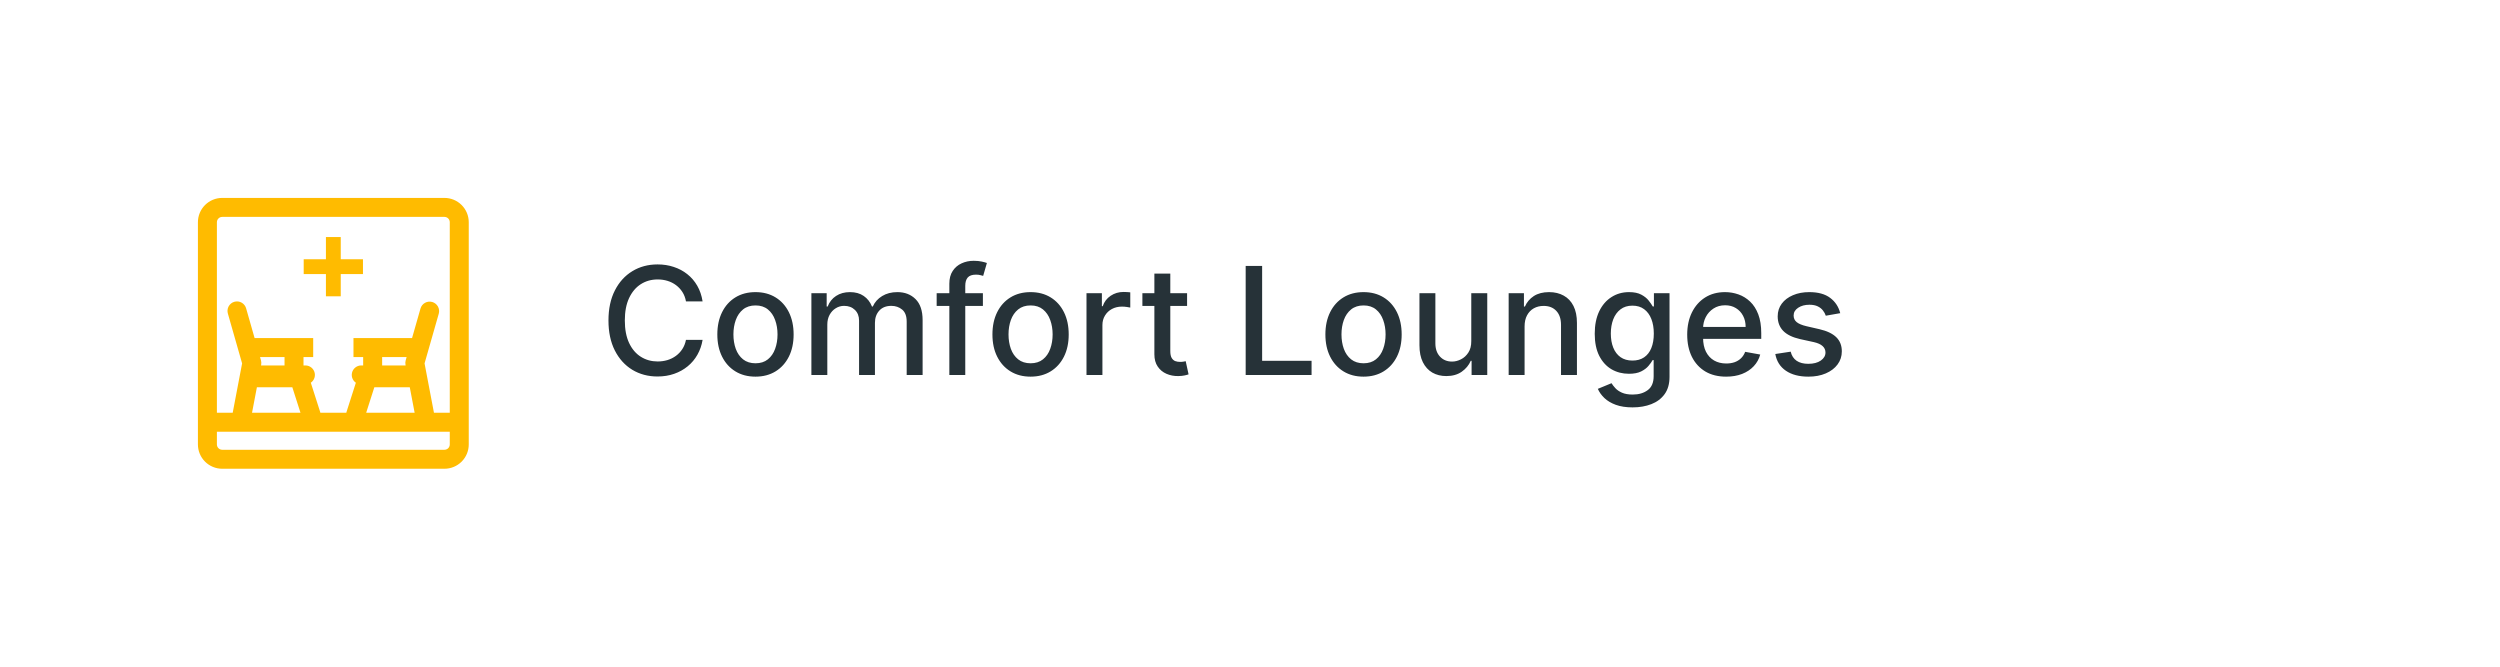 <svg width="300" height="80" viewBox="0 0 300 80" fill="none" xmlns="http://www.w3.org/2000/svg">
<path d="M84.311 36.166H82.317C82.24 35.74 82.097 35.365 81.888 35.041C81.68 34.717 81.424 34.443 81.121 34.217C80.819 33.991 80.48 33.82 80.105 33.705C79.734 33.59 79.34 33.533 78.923 33.533C78.168 33.533 77.493 33.722 76.896 34.102C76.304 34.481 75.835 35.037 75.49 35.77C75.149 36.503 74.979 37.398 74.979 38.455C74.979 39.52 75.149 40.419 75.49 41.152C75.835 41.885 76.306 42.439 76.903 42.814C77.499 43.189 78.171 43.376 78.916 43.376C79.329 43.376 79.722 43.321 80.092 43.21C80.467 43.095 80.806 42.927 81.109 42.705C81.411 42.484 81.667 42.213 81.876 41.894C82.089 41.57 82.236 41.199 82.317 40.781L84.311 40.788C84.204 41.431 83.998 42.023 83.691 42.565C83.388 43.102 82.999 43.566 82.521 43.958C82.048 44.346 81.507 44.646 80.898 44.859C80.288 45.072 79.624 45.179 78.903 45.179C77.77 45.179 76.76 44.91 75.874 44.374C74.987 43.832 74.288 43.059 73.777 42.053C73.27 41.048 73.016 39.848 73.016 38.455C73.016 37.057 73.272 35.857 73.783 34.856C74.295 33.85 74.994 33.079 75.88 32.542C76.766 32.001 77.774 31.73 78.903 31.73C79.598 31.73 80.246 31.83 80.847 32.031C81.452 32.227 81.995 32.516 82.477 32.9C82.958 33.279 83.356 33.744 83.672 34.293C83.987 34.839 84.2 35.463 84.311 36.166ZM90.657 45.198C89.736 45.198 88.933 44.987 88.247 44.565C87.561 44.144 87.028 43.553 86.649 42.795C86.27 42.036 86.08 41.15 86.08 40.136C86.08 39.117 86.27 38.227 86.649 37.464C87.028 36.701 87.561 36.109 88.247 35.687C88.933 35.265 89.736 35.054 90.657 35.054C91.577 35.054 92.38 35.265 93.067 35.687C93.753 36.109 94.285 36.701 94.665 37.464C95.044 38.227 95.234 39.117 95.234 40.136C95.234 41.15 95.044 42.036 94.665 42.795C94.285 43.553 93.753 44.144 93.067 44.565C92.38 44.987 91.577 45.198 90.657 45.198ZM90.663 43.594C91.26 43.594 91.754 43.436 92.146 43.121C92.538 42.805 92.828 42.386 93.015 41.861C93.207 41.337 93.303 40.76 93.303 40.129C93.303 39.503 93.207 38.928 93.015 38.403C92.828 37.875 92.538 37.451 92.146 37.131C91.754 36.812 91.26 36.652 90.663 36.652C90.062 36.652 89.564 36.812 89.167 37.131C88.775 37.451 88.484 37.875 88.292 38.403C88.104 38.928 88.01 39.503 88.01 40.129C88.01 40.76 88.104 41.337 88.292 41.861C88.484 42.386 88.775 42.805 89.167 43.121C89.564 43.436 90.062 43.594 90.663 43.594ZM97.367 45V35.182H99.201V36.78H99.323C99.527 36.239 99.862 35.817 100.326 35.514C100.791 35.207 101.347 35.054 101.995 35.054C102.651 35.054 103.201 35.207 103.644 35.514C104.091 35.821 104.422 36.243 104.635 36.78H104.737C104.971 36.256 105.344 35.838 105.855 35.527C106.367 35.212 106.976 35.054 107.684 35.054C108.574 35.054 109.301 35.333 109.863 35.891C110.43 36.45 110.713 37.291 110.713 38.416V45H108.802V38.595C108.802 37.93 108.621 37.449 108.259 37.151C107.897 36.852 107.464 36.703 106.961 36.703C106.339 36.703 105.855 36.895 105.51 37.278C105.165 37.658 104.993 38.146 104.993 38.742V45H103.088V38.474C103.088 37.941 102.922 37.513 102.589 37.189C102.257 36.865 101.824 36.703 101.292 36.703C100.929 36.703 100.595 36.799 100.288 36.991C99.985 37.178 99.74 37.44 99.553 37.777C99.37 38.114 99.278 38.504 99.278 38.947V45H97.367ZM117.948 35.182V36.716H112.399V35.182H117.948ZM113.921 45V34.044C113.921 33.43 114.055 32.921 114.323 32.516C114.592 32.107 114.948 31.803 115.391 31.602C115.834 31.398 116.316 31.296 116.835 31.296C117.219 31.296 117.547 31.327 117.82 31.391C118.093 31.451 118.295 31.506 118.427 31.558L117.98 33.104C117.89 33.079 117.775 33.049 117.634 33.015C117.494 32.977 117.323 32.957 117.123 32.957C116.659 32.957 116.326 33.072 116.126 33.303C115.93 33.533 115.832 33.865 115.832 34.3V45H113.921ZM123.669 45.198C122.748 45.198 121.945 44.987 121.259 44.565C120.573 44.144 120.04 43.553 119.661 42.795C119.281 42.036 119.092 41.15 119.092 40.136C119.092 39.117 119.281 38.227 119.661 37.464C120.04 36.701 120.573 36.109 121.259 35.687C121.945 35.265 122.748 35.054 123.669 35.054C124.589 35.054 125.392 35.265 126.078 35.687C126.764 36.109 127.297 36.701 127.676 37.464C128.056 38.227 128.245 39.117 128.245 40.136C128.245 41.15 128.056 42.036 127.676 42.795C127.297 43.553 126.764 44.144 126.078 44.565C125.392 44.987 124.589 45.198 123.669 45.198ZM123.675 43.594C124.271 43.594 124.766 43.436 125.158 43.121C125.55 42.805 125.84 42.386 126.027 41.861C126.219 41.337 126.315 40.76 126.315 40.129C126.315 39.503 126.219 38.928 126.027 38.403C125.84 37.875 125.55 37.451 125.158 37.131C124.766 36.812 124.271 36.652 123.675 36.652C123.074 36.652 122.575 36.812 122.179 37.131C121.787 37.451 121.495 37.875 121.303 38.403C121.116 38.928 121.022 39.503 121.022 40.129C121.022 40.76 121.116 41.337 121.303 41.861C121.495 42.386 121.787 42.805 122.179 43.121C122.575 43.436 123.074 43.594 123.675 43.594ZM130.379 45V35.182H132.226V36.742H132.328C132.507 36.213 132.822 35.798 133.274 35.495C133.73 35.188 134.246 35.035 134.821 35.035C134.94 35.035 135.081 35.039 135.243 35.048C135.409 35.056 135.539 35.067 135.633 35.08V36.908C135.556 36.886 135.42 36.863 135.224 36.837C135.028 36.807 134.832 36.793 134.636 36.793C134.184 36.793 133.781 36.889 133.428 37.08C133.078 37.268 132.801 37.53 132.597 37.867C132.392 38.199 132.29 38.578 132.29 39.004V45H130.379ZM142.45 35.182V36.716H137.087V35.182H142.45ZM138.525 32.83H140.436V42.117C140.436 42.488 140.492 42.767 140.603 42.955C140.713 43.138 140.856 43.264 141.031 43.332C141.21 43.396 141.404 43.428 141.613 43.428C141.766 43.428 141.9 43.417 142.015 43.396C142.13 43.374 142.22 43.357 142.284 43.344L142.629 44.923C142.518 44.966 142.36 45.008 142.156 45.051C141.951 45.098 141.696 45.124 141.389 45.128C140.886 45.136 140.417 45.047 139.983 44.859C139.548 44.672 139.196 44.382 138.928 43.99C138.659 43.598 138.525 43.106 138.525 42.514V32.83ZM149.481 45V31.909H151.456V43.3H157.388V45H149.481ZM163.624 45.198C162.703 45.198 161.9 44.987 161.214 44.565C160.528 44.144 159.995 43.553 159.616 42.795C159.237 42.036 159.047 41.15 159.047 40.136C159.047 39.117 159.237 38.227 159.616 37.464C159.995 36.701 160.528 36.109 161.214 35.687C161.9 35.265 162.703 35.054 163.624 35.054C164.544 35.054 165.347 35.265 166.033 35.687C166.719 36.109 167.252 36.701 167.631 37.464C168.011 38.227 168.2 39.117 168.2 40.136C168.2 41.15 168.011 42.036 167.631 42.795C167.252 43.553 166.719 44.144 166.033 44.565C165.347 44.987 164.544 45.198 163.624 45.198ZM163.63 43.594C164.227 43.594 164.721 43.436 165.113 43.121C165.505 42.805 165.795 42.386 165.982 41.861C166.174 41.337 166.27 40.76 166.27 40.129C166.27 39.503 166.174 38.928 165.982 38.403C165.795 37.875 165.505 37.451 165.113 37.131C164.721 36.812 164.227 36.652 163.63 36.652C163.029 36.652 162.531 36.812 162.134 37.131C161.742 37.451 161.45 37.875 161.259 38.403C161.071 38.928 160.977 39.503 160.977 40.129C160.977 40.76 161.071 41.337 161.259 41.861C161.45 42.386 161.742 42.805 162.134 43.121C162.531 43.436 163.029 43.594 163.63 43.594ZM176.553 40.928V35.182H178.471V45H176.591V43.3H176.489C176.263 43.824 175.901 44.261 175.403 44.61C174.908 44.955 174.292 45.128 173.555 45.128C172.925 45.128 172.366 44.989 171.881 44.712C171.399 44.431 171.02 44.016 170.743 43.466C170.47 42.916 170.334 42.236 170.334 41.427V35.182H172.245V41.197C172.245 41.866 172.43 42.398 172.801 42.795C173.172 43.191 173.653 43.389 174.246 43.389C174.604 43.389 174.959 43.3 175.313 43.121C175.671 42.942 175.967 42.671 176.202 42.309C176.44 41.947 176.557 41.486 176.553 40.928ZM182.95 39.17V45H181.039V35.182H182.873V36.78H182.995C183.221 36.26 183.574 35.842 184.056 35.527C184.542 35.212 185.153 35.054 185.89 35.054C186.559 35.054 187.145 35.195 187.648 35.476C188.151 35.753 188.541 36.166 188.818 36.716C189.095 37.266 189.233 37.945 189.233 38.755V45H187.322V38.985C187.322 38.273 187.137 37.717 186.766 37.317C186.395 36.912 185.886 36.709 185.238 36.709C184.795 36.709 184.401 36.805 184.056 36.997C183.715 37.189 183.444 37.47 183.244 37.841C183.048 38.207 182.95 38.651 182.95 39.17ZM195.913 48.886C195.133 48.886 194.462 48.784 193.9 48.58C193.341 48.375 192.885 48.104 192.532 47.768C192.178 47.431 191.914 47.062 191.739 46.662L193.382 45.984C193.497 46.172 193.65 46.37 193.842 46.579C194.038 46.792 194.302 46.973 194.635 47.122C194.971 47.271 195.404 47.346 195.932 47.346C196.657 47.346 197.255 47.169 197.728 46.815C198.201 46.466 198.438 45.908 198.438 45.141V43.21H198.316C198.201 43.419 198.035 43.651 197.818 43.907C197.605 44.163 197.311 44.384 196.936 44.572C196.561 44.759 196.073 44.853 195.472 44.853C194.696 44.853 193.998 44.672 193.375 44.31C192.757 43.943 192.267 43.404 191.905 42.693C191.547 41.977 191.368 41.097 191.368 40.053C191.368 39.008 191.545 38.114 191.899 37.368C192.257 36.622 192.747 36.051 193.369 35.655C193.991 35.254 194.696 35.054 195.485 35.054C196.094 35.054 196.586 35.156 196.961 35.361C197.336 35.561 197.628 35.795 197.837 36.064C198.05 36.332 198.214 36.569 198.329 36.773H198.47V35.182H200.343V45.217C200.343 46.061 200.147 46.754 199.755 47.295C199.363 47.836 198.832 48.236 198.163 48.496C197.498 48.756 196.748 48.886 195.913 48.886ZM195.894 43.268C196.444 43.268 196.908 43.14 197.287 42.884C197.671 42.624 197.961 42.254 198.157 41.772C198.357 41.286 198.457 40.705 198.457 40.027C198.457 39.367 198.359 38.785 198.163 38.282C197.967 37.779 197.679 37.387 197.3 37.106C196.921 36.82 196.452 36.678 195.894 36.678C195.319 36.678 194.839 36.827 194.456 37.125C194.072 37.419 193.782 37.82 193.586 38.327C193.395 38.834 193.299 39.401 193.299 40.027C193.299 40.67 193.397 41.235 193.593 41.721C193.789 42.207 194.078 42.586 194.462 42.859C194.85 43.131 195.327 43.268 195.894 43.268ZM207.137 45.198C206.17 45.198 205.337 44.992 204.638 44.578C203.944 44.16 203.407 43.575 203.027 42.82C202.652 42.062 202.465 41.173 202.465 40.155C202.465 39.149 202.652 38.263 203.027 37.496C203.407 36.729 203.935 36.13 204.613 35.7C205.294 35.269 206.091 35.054 207.003 35.054C207.557 35.054 208.094 35.146 208.614 35.329C209.134 35.512 209.6 35.8 210.014 36.192C210.427 36.584 210.753 37.093 210.992 37.719C211.23 38.342 211.35 39.098 211.35 39.989V40.666H203.545V39.234H209.477C209.477 38.731 209.375 38.286 209.17 37.898C208.966 37.506 208.678 37.197 208.307 36.972C207.941 36.746 207.51 36.633 207.016 36.633C206.479 36.633 206.01 36.765 205.61 37.029C205.213 37.289 204.907 37.63 204.689 38.052C204.476 38.469 204.37 38.923 204.37 39.413V40.532C204.37 41.188 204.485 41.746 204.715 42.207C204.949 42.667 205.275 43.019 205.693 43.261C206.11 43.5 206.598 43.619 207.157 43.619C207.519 43.619 207.849 43.568 208.147 43.466C208.446 43.359 208.703 43.202 208.921 42.993C209.138 42.784 209.304 42.526 209.419 42.219L211.228 42.545C211.083 43.078 210.824 43.545 210.449 43.945C210.078 44.342 209.611 44.651 209.049 44.872C208.49 45.09 207.853 45.198 207.137 45.198ZM220.828 37.579L219.095 37.886C219.023 37.664 218.908 37.453 218.75 37.253C218.597 37.053 218.388 36.889 218.124 36.761C217.86 36.633 217.529 36.569 217.133 36.569C216.592 36.569 216.14 36.69 215.778 36.933C215.416 37.172 215.235 37.481 215.235 37.86C215.235 38.188 215.356 38.452 215.599 38.653C215.842 38.853 216.234 39.017 216.775 39.145L218.335 39.503C219.238 39.712 219.911 40.033 220.355 40.468C220.798 40.903 221.019 41.467 221.019 42.162C221.019 42.75 220.849 43.274 220.508 43.734C220.171 44.19 219.7 44.548 219.095 44.808C218.494 45.068 217.798 45.198 217.005 45.198C215.906 45.198 215.009 44.964 214.314 44.495C213.619 44.022 213.193 43.351 213.036 42.481L214.883 42.2C214.998 42.682 215.235 43.046 215.593 43.293C215.95 43.536 216.417 43.658 216.992 43.658C217.619 43.658 218.119 43.528 218.494 43.268C218.869 43.004 219.057 42.682 219.057 42.303C219.057 41.996 218.942 41.738 218.712 41.529C218.486 41.32 218.139 41.163 217.67 41.056L216.008 40.692C215.092 40.483 214.414 40.151 213.975 39.695C213.541 39.239 213.323 38.661 213.323 37.962C213.323 37.383 213.485 36.876 213.809 36.441C214.133 36.006 214.58 35.668 215.151 35.425C215.722 35.178 216.377 35.054 217.114 35.054C218.175 35.054 219.01 35.284 219.619 35.744C220.229 36.2 220.632 36.812 220.828 37.579Z" fill="#263238"/>
<path d="M39.111 28.445V31.111H36.444V32.889H39.111V35.556H40.889V32.889H43.556V31.111H40.889V28.445H39.111Z" fill="#FFBB00"/>
<path fill-rule="evenodd" clip-rule="evenodd" d="M24 26.667C24 25.959 24.281 25.281 24.781 24.781C25.281 24.281 25.959 24 26.667 24H53.333C54.041 24 54.719 24.281 55.219 24.781C55.719 25.281 56 25.959 56 26.667V53.333C56 54.041 55.719 54.719 55.219 55.219C54.719 55.719 54.041 56 53.333 56H26.667C25.959 56 25.281 55.719 24.781 55.219C24.281 54.719 24 54.041 24 53.333V26.667ZM25.778 26.667C25.778 26.431 25.871 26.205 26.038 26.038C26.205 25.871 26.431 25.778 26.667 25.778H53.333C53.569 25.778 53.795 25.871 53.962 26.038C54.129 26.205 54.222 26.431 54.222 26.667V49.778H51.852C51.852 49.722 51.847 49.666 51.836 49.612L50.69 43.596L52.41 37.578C52.475 37.351 52.447 37.108 52.332 36.902C52.218 36.696 52.026 36.544 51.8 36.479C51.573 36.414 51.33 36.442 51.124 36.556C50.917 36.671 50.765 36.862 50.7 37.089L49.635 40.82H42.667V42.598H43.829V44.102H43.35C43.145 44.102 42.946 44.173 42.787 44.303C42.629 44.432 42.52 44.613 42.479 44.814C42.438 45.015 42.468 45.224 42.563 45.406C42.659 45.587 42.815 45.73 43.004 45.81L41.82 49.508C41.792 49.595 41.778 49.686 41.778 49.778H38.222C38.222 49.686 38.208 49.594 38.18 49.507L36.997 45.81C37.186 45.73 37.341 45.587 37.436 45.405C37.531 45.224 37.561 45.015 37.52 44.815C37.479 44.614 37.37 44.434 37.212 44.304C37.053 44.174 36.855 44.103 36.65 44.103H36.171V42.598H37.333V40.82H30.364L29.299 37.089C29.269 36.974 29.217 36.865 29.145 36.771C29.073 36.676 28.983 36.597 28.88 36.538C28.777 36.478 28.663 36.44 28.545 36.426C28.427 36.412 28.307 36.421 28.193 36.454C28.078 36.486 27.972 36.542 27.879 36.617C27.787 36.691 27.71 36.784 27.654 36.888C27.598 36.993 27.563 37.108 27.552 37.227C27.541 37.345 27.554 37.465 27.59 37.578L29.309 43.596L28.164 49.612C28.153 49.666 28.148 49.722 28.148 49.778H25.778V26.667ZM53.333 54.222C53.569 54.222 53.795 54.129 53.962 53.962C54.129 53.795 54.222 53.569 54.222 53.333V51.556H25.778V53.333C25.778 53.569 25.871 53.795 26.038 53.962C26.205 54.129 26.431 54.222 26.667 54.222H53.333ZM48.905 43.722L48.977 44.102H45.607V42.598H49.127L48.923 43.311C48.885 43.445 48.879 43.585 48.905 43.722ZM50.058 49.778L49.38 46.222H44.738L43.6 49.778H50.058ZM31.095 43.722L31.023 44.102H34.393V42.598H30.873L31.077 43.311C31.115 43.445 31.121 43.585 31.095 43.722ZM29.942 49.778L30.62 46.222H35.262L36.4 49.778H29.942Z" fill="#FFBB00" stroke="#FFBB00" stroke-width="0.5"/>
</svg>
